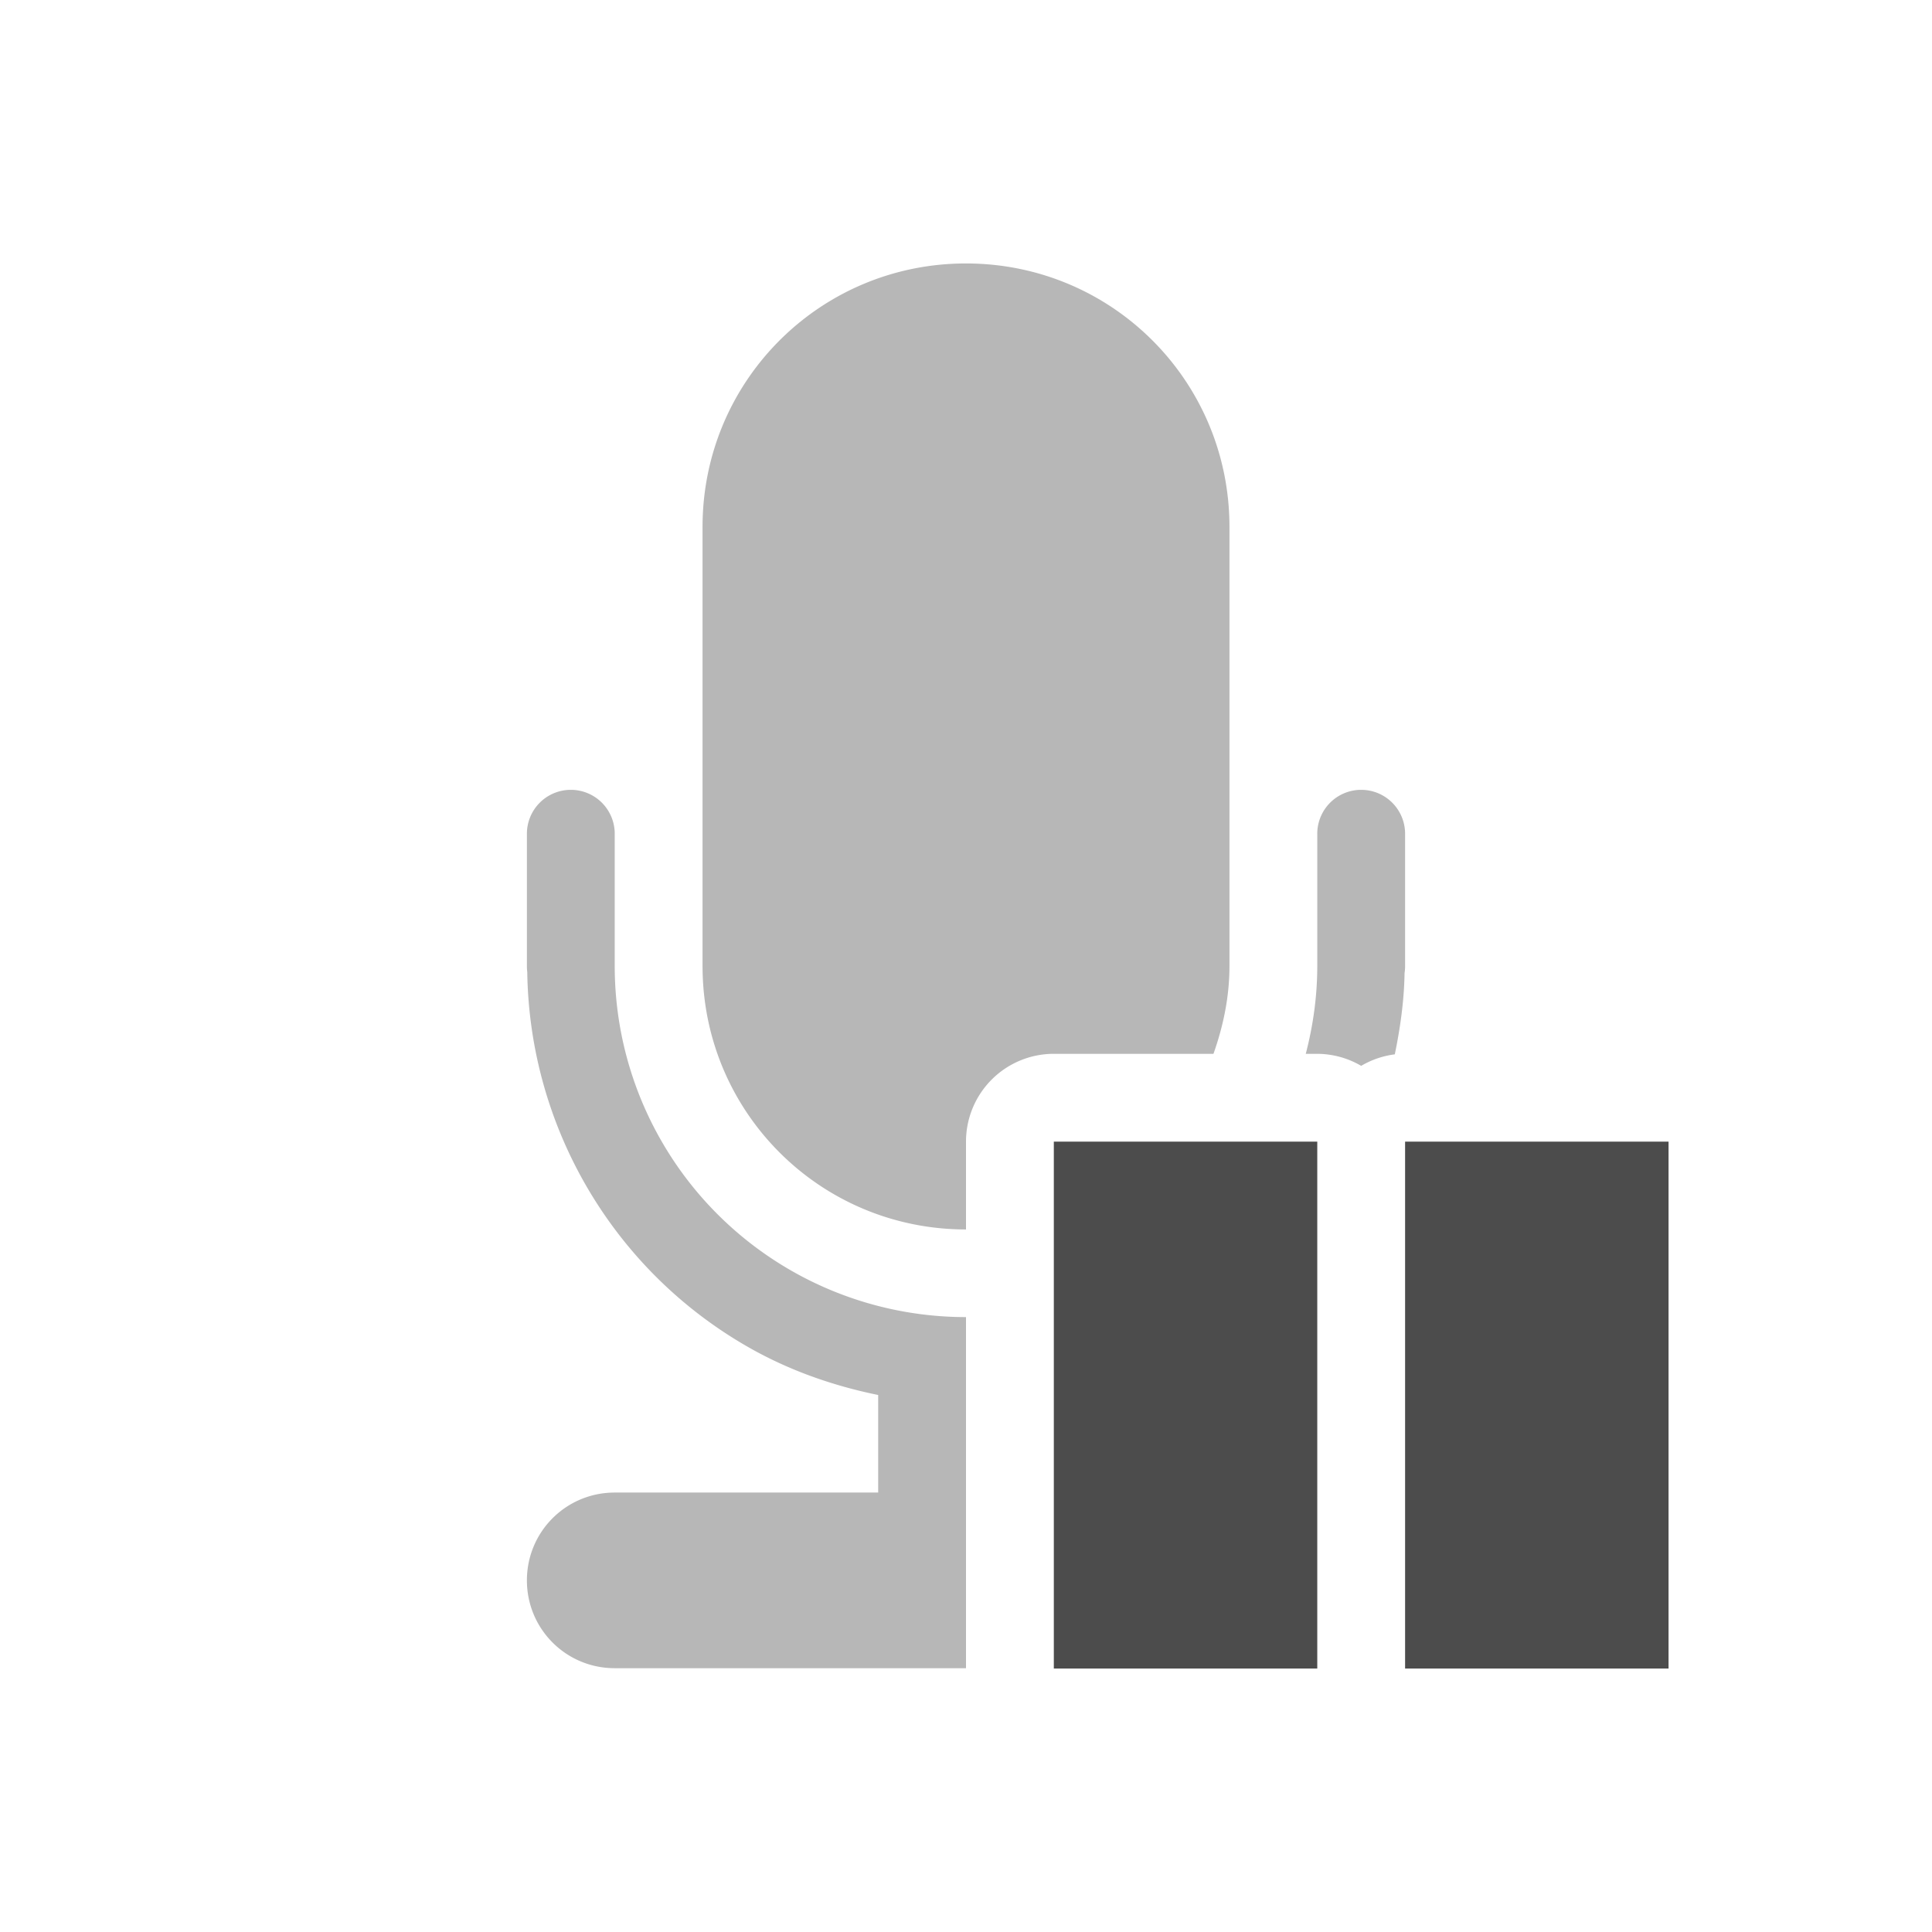 <?xml version="1.0" encoding="UTF-8" standalone="no"?>
<svg
   xmlns:dc="http://purl.org/dc/elements/1.1/"
   xmlns:cc="http://creativecommons.org/ns#"
   xmlns:rdf="http://www.w3.org/1999/02/22-rdf-syntax-ns#"
   xmlns:svg="http://www.w3.org/2000/svg"
   xmlns="http://www.w3.org/2000/svg"
   xmlns:sodipodi="http://sodipodi.sourceforge.net/DTD/sodipodi-0.dtd"
   xmlns:inkscape="http://www.inkscape.org/namespaces/inkscape"
   height="22"
   width="22"
   version="1.1"
   viewBox="0 0 22 22"
   id="svg2"
   inkscape:version="0.91 r13725"
   sodipodi:docname="audio-recorder-paused.svg">
  <defs
     id="defs12" />
  <sodipodi:namedview
     pagecolor="#ffffff"
     bordercolor="#666666"
     borderopacity="1"
     objecttolerance="10"
     gridtolerance="10"
     guidetolerance="10"
     inkscape:pageopacity="0"
     inkscape:pageshadow="2"
     inkscape:window-width="1600"
     inkscape:window-height="814"
     id="namedview10"
     showgrid="false"
     inkscape:zoom="9.8333333"
     inkscape:cx="-21.050847"
     inkscape:cy="12"
     inkscape:window-x="0"
     inkscape:window-y="24"
     inkscape:window-maximized="1"
     inkscape:current-layer="svg2" />
  <g
     transform="translate(-1,-1029.4)"
     id="g4"
     style="fill:#4c4c4c;fill-opacity:1">
    <path
       d="M 12,4 C 10.338,4 9,5.338 9,7 l 0,1 0,1 0,1 0,1 0,1 c 0,1.662 1.338,3 3,3 l 0,-1 a 1,1 0 0 1 1,-1 l 1.818,0 C 14.929,12.686 15,12.353 15,12 l 0,-1 0,-1 0,-1 0,-1 0,-1 C 15,5.338 13.662,4 12,4 Z M 7.492,9.994 A 0.5,0.5 0 0 0 7,10.5 L 7,11.967 7,12 a 0.5,0.5 0 0 0 0.004,0.068 c 0.025,1.759 0.97,3.379 2.496,4.26 0.472,0.273 0.981,0.451 1.5,0.557 l 0,1.111 -3,0 c -0.554,0 -1,0.446 -1,1 0,0.554 0.446,1 1,1 l 4,0 0,-3.998 c -0.69,0 -1.381,-0.178 -2,-0.535 C 8.762,14.748 8,13.43 8,12 L 8,10.5 A 0.5,0.5 0 0 0 7.492,9.994 Z m 9,0 A 0.5,0.5 0 0 0 16,10.5 l 0,1.5 c 0,0.343 -0.047,0.677 -0.131,1 L 16,13 a 1,1 0 0 1 0.5,0.137 1,1 0 0 1 0.383,-0.131 c 0.062,-0.303 0.106,-0.61 0.111,-0.926 A 0.5,0.5 0 0 0 17,12 l 0,-1.5 A 0.5,0.5 0 0 0 16.492,9.994 Z M 14.631,15 C 14.436,15.171 14.23,15.33 14,15.463 l 0,1.098 c 0.169,-0.072 0.339,-0.14 0.5,-0.233 0.175,-0.101 0.341,-0.214 0.5,-0.334 L 15,15 14.631,15 Z M 14,17.996 14,19 l 1,0 0,-1.004 -1,0 z"
       transform="translate(0,1028.4)"
       id="path6"
       style="opacity:0.4;fill:#4c4c4c;fill-opacity:1"
       inkscape:connector-curvature="0" />
    <path
       style="clip-rule:evenodd;fill:#4c4c4c;fill-opacity:1;fill-rule:evenodd;image-rendering:optimizeQuality;shape-rendering:geometricPrecision"
       d="m 13,1042.4 0,6 3,0 0,-6 -3,0 z m 4,0 0,6 3,0 0,-6 -3,0 z"
       id="path8"
       inkscape:connector-curvature="0" />
  </g>
</svg>
